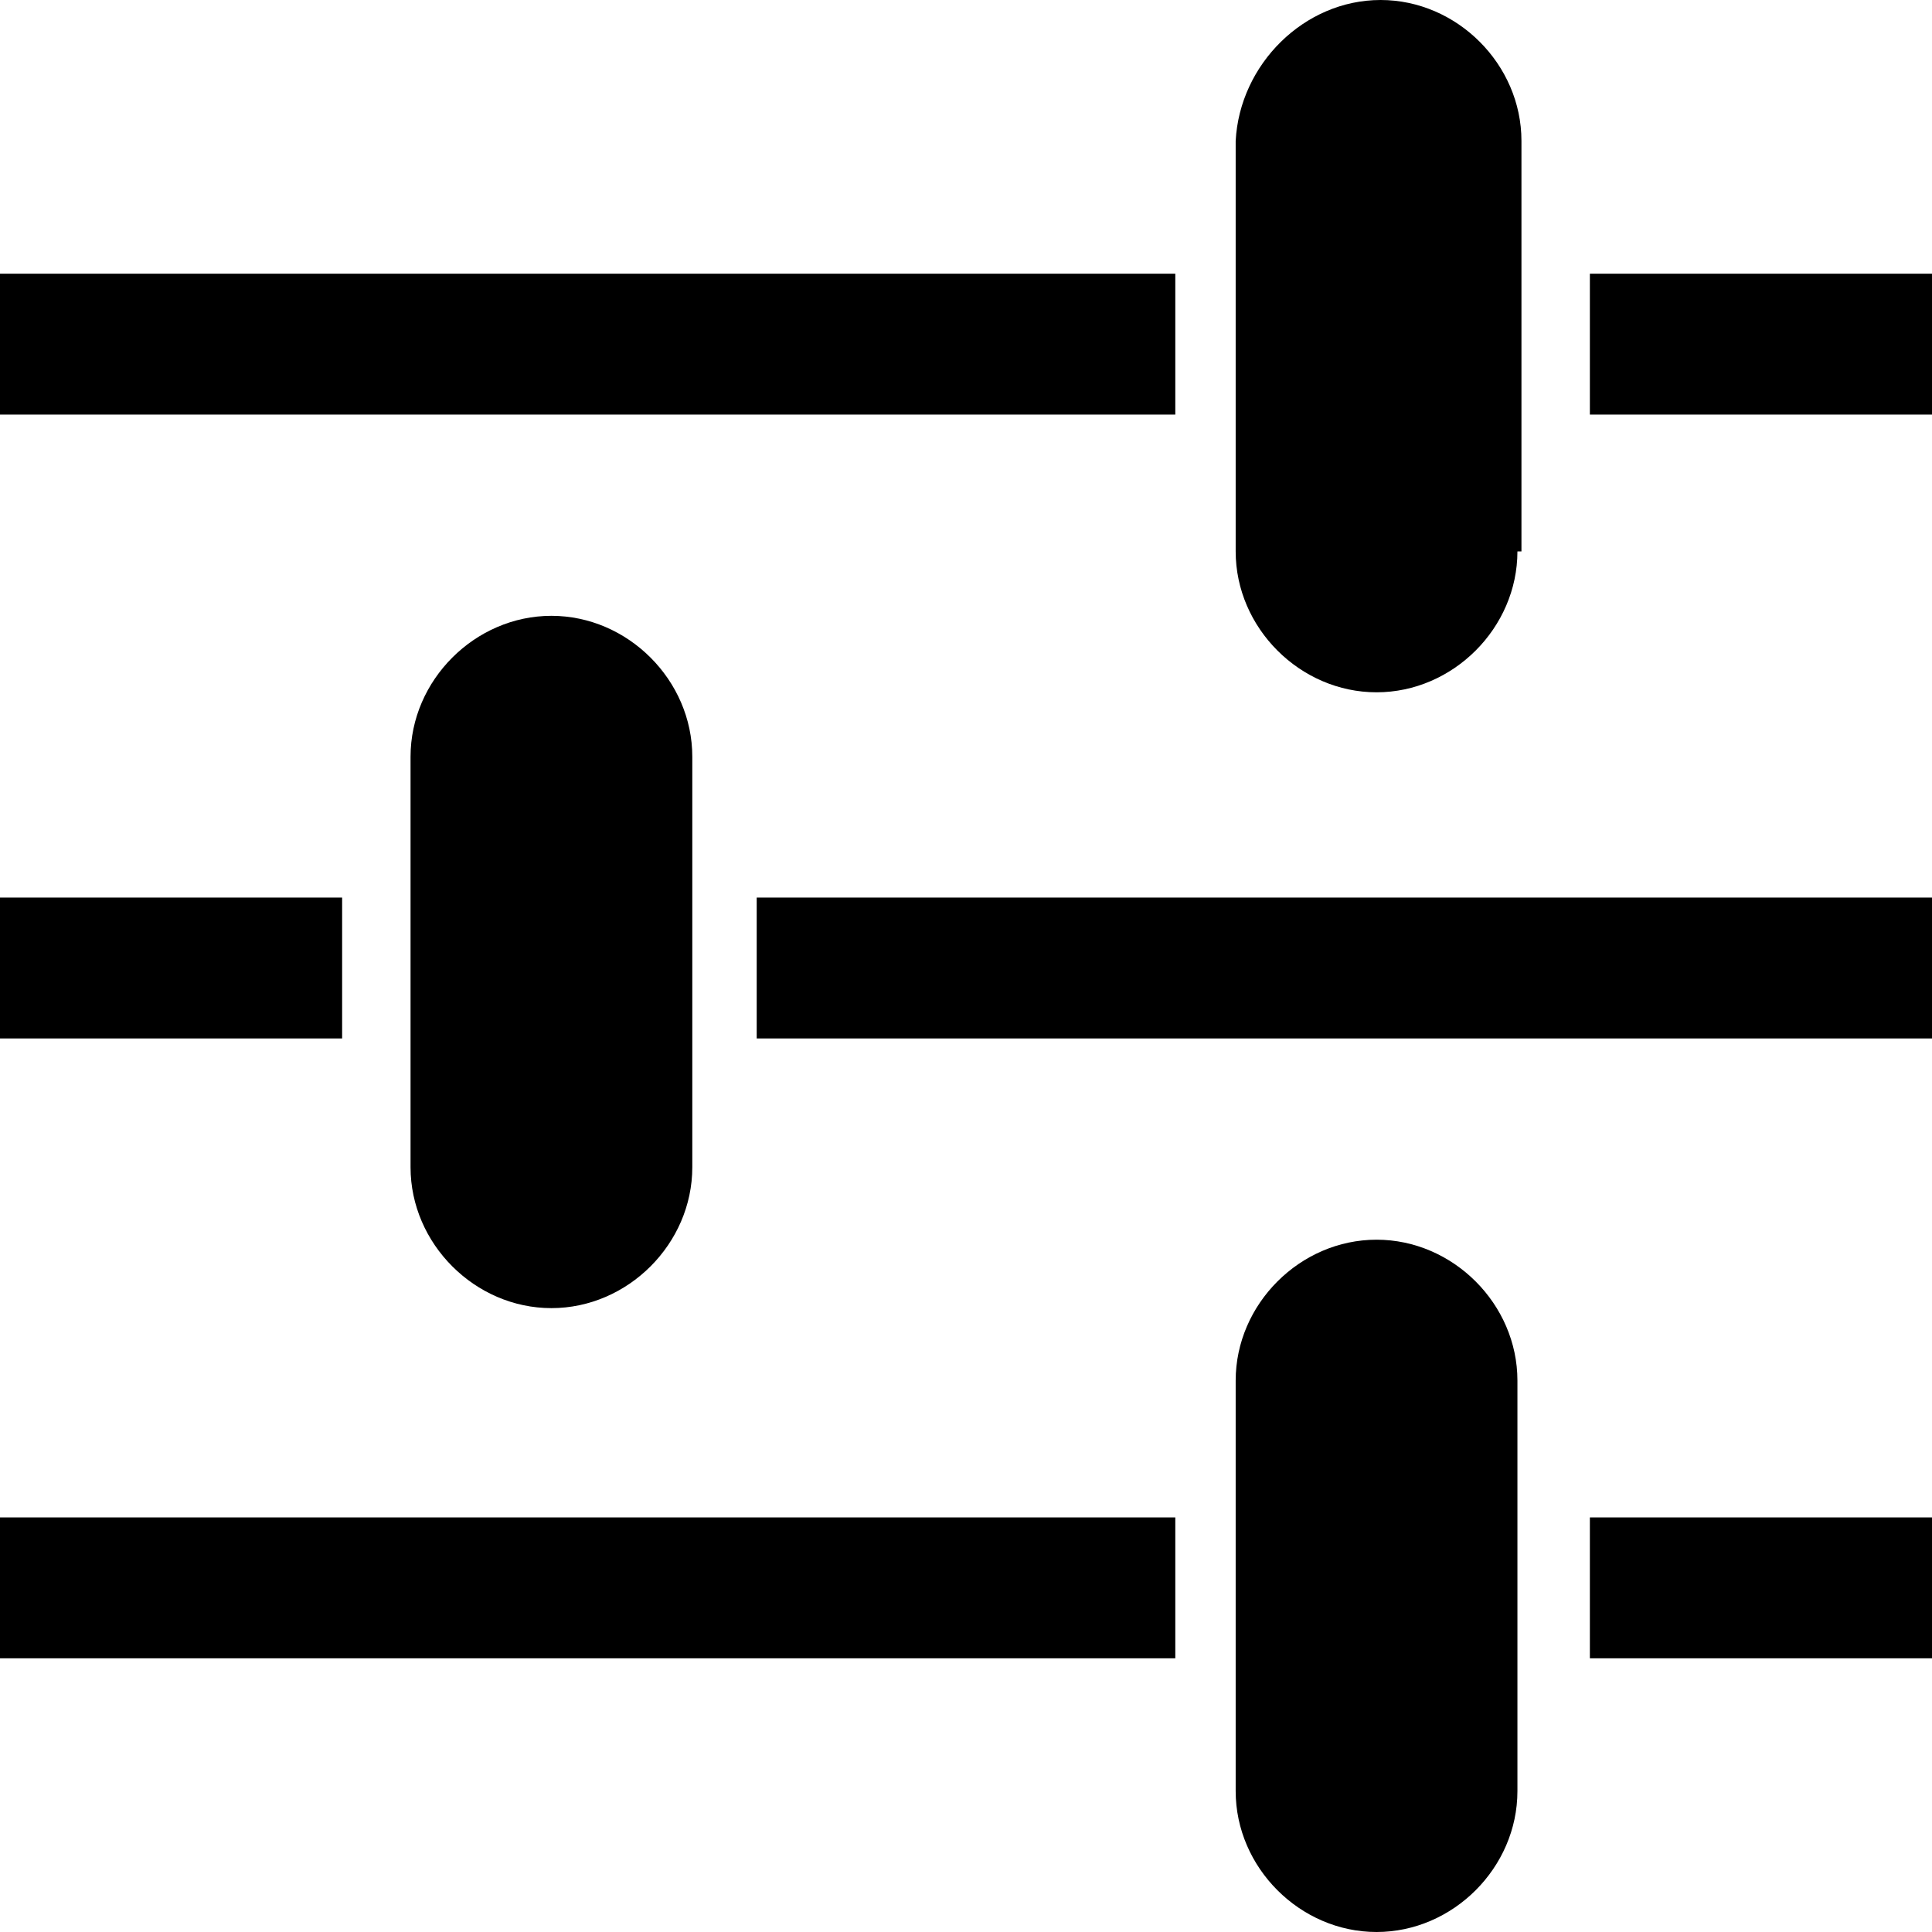 <svg enable-background="new 0 0 48 48" viewBox="0 0 48 48" xmlns="http://www.w3.org/2000/svg"><path d="m0 37.7h29.2v3.5h-29.2z"/><path d="m39.5 37.7h8.5v3.5h-8.5z"/><path d="m37.7 44.5c0 1.9-1.6 3.5-3.5 3.5-1.9 0-3.5-1.6-3.5-3.5v-10.2c0-1.9 1.6-3.5 3.5-3.5 1.9 0 3.5 1.6 3.5 3.5z"/><path d="m0 22.3h8.5v3.5h-8.5z"/><path d="m18.8 22.3h29.2v3.5h-29.2z"/><path d="m17.2 29c0 1.9-1.6 3.5-3.5 3.5-1.9 0-3.5-1.6-3.5-3.5v-10.2c0-1.9 1.6-3.5 3.5-3.5 1.9 0 3.5 1.6 3.5 3.5z"/><path d="m0 6.8h29.2v3.5h-29.2z"/><path d="m39.5 6.8h8.5v3.5h-8.5z"/><path d="m37.7 13.7c0 1.9-1.6 3.5-3.5 3.5-1.9 0-3.5-1.6-3.5-3.5v-10.2c.1-1.9 1.7-3.5 3.6-3.5 1.9 0 3.5 1.6 3.5 3.5v10.2z"/></svg>